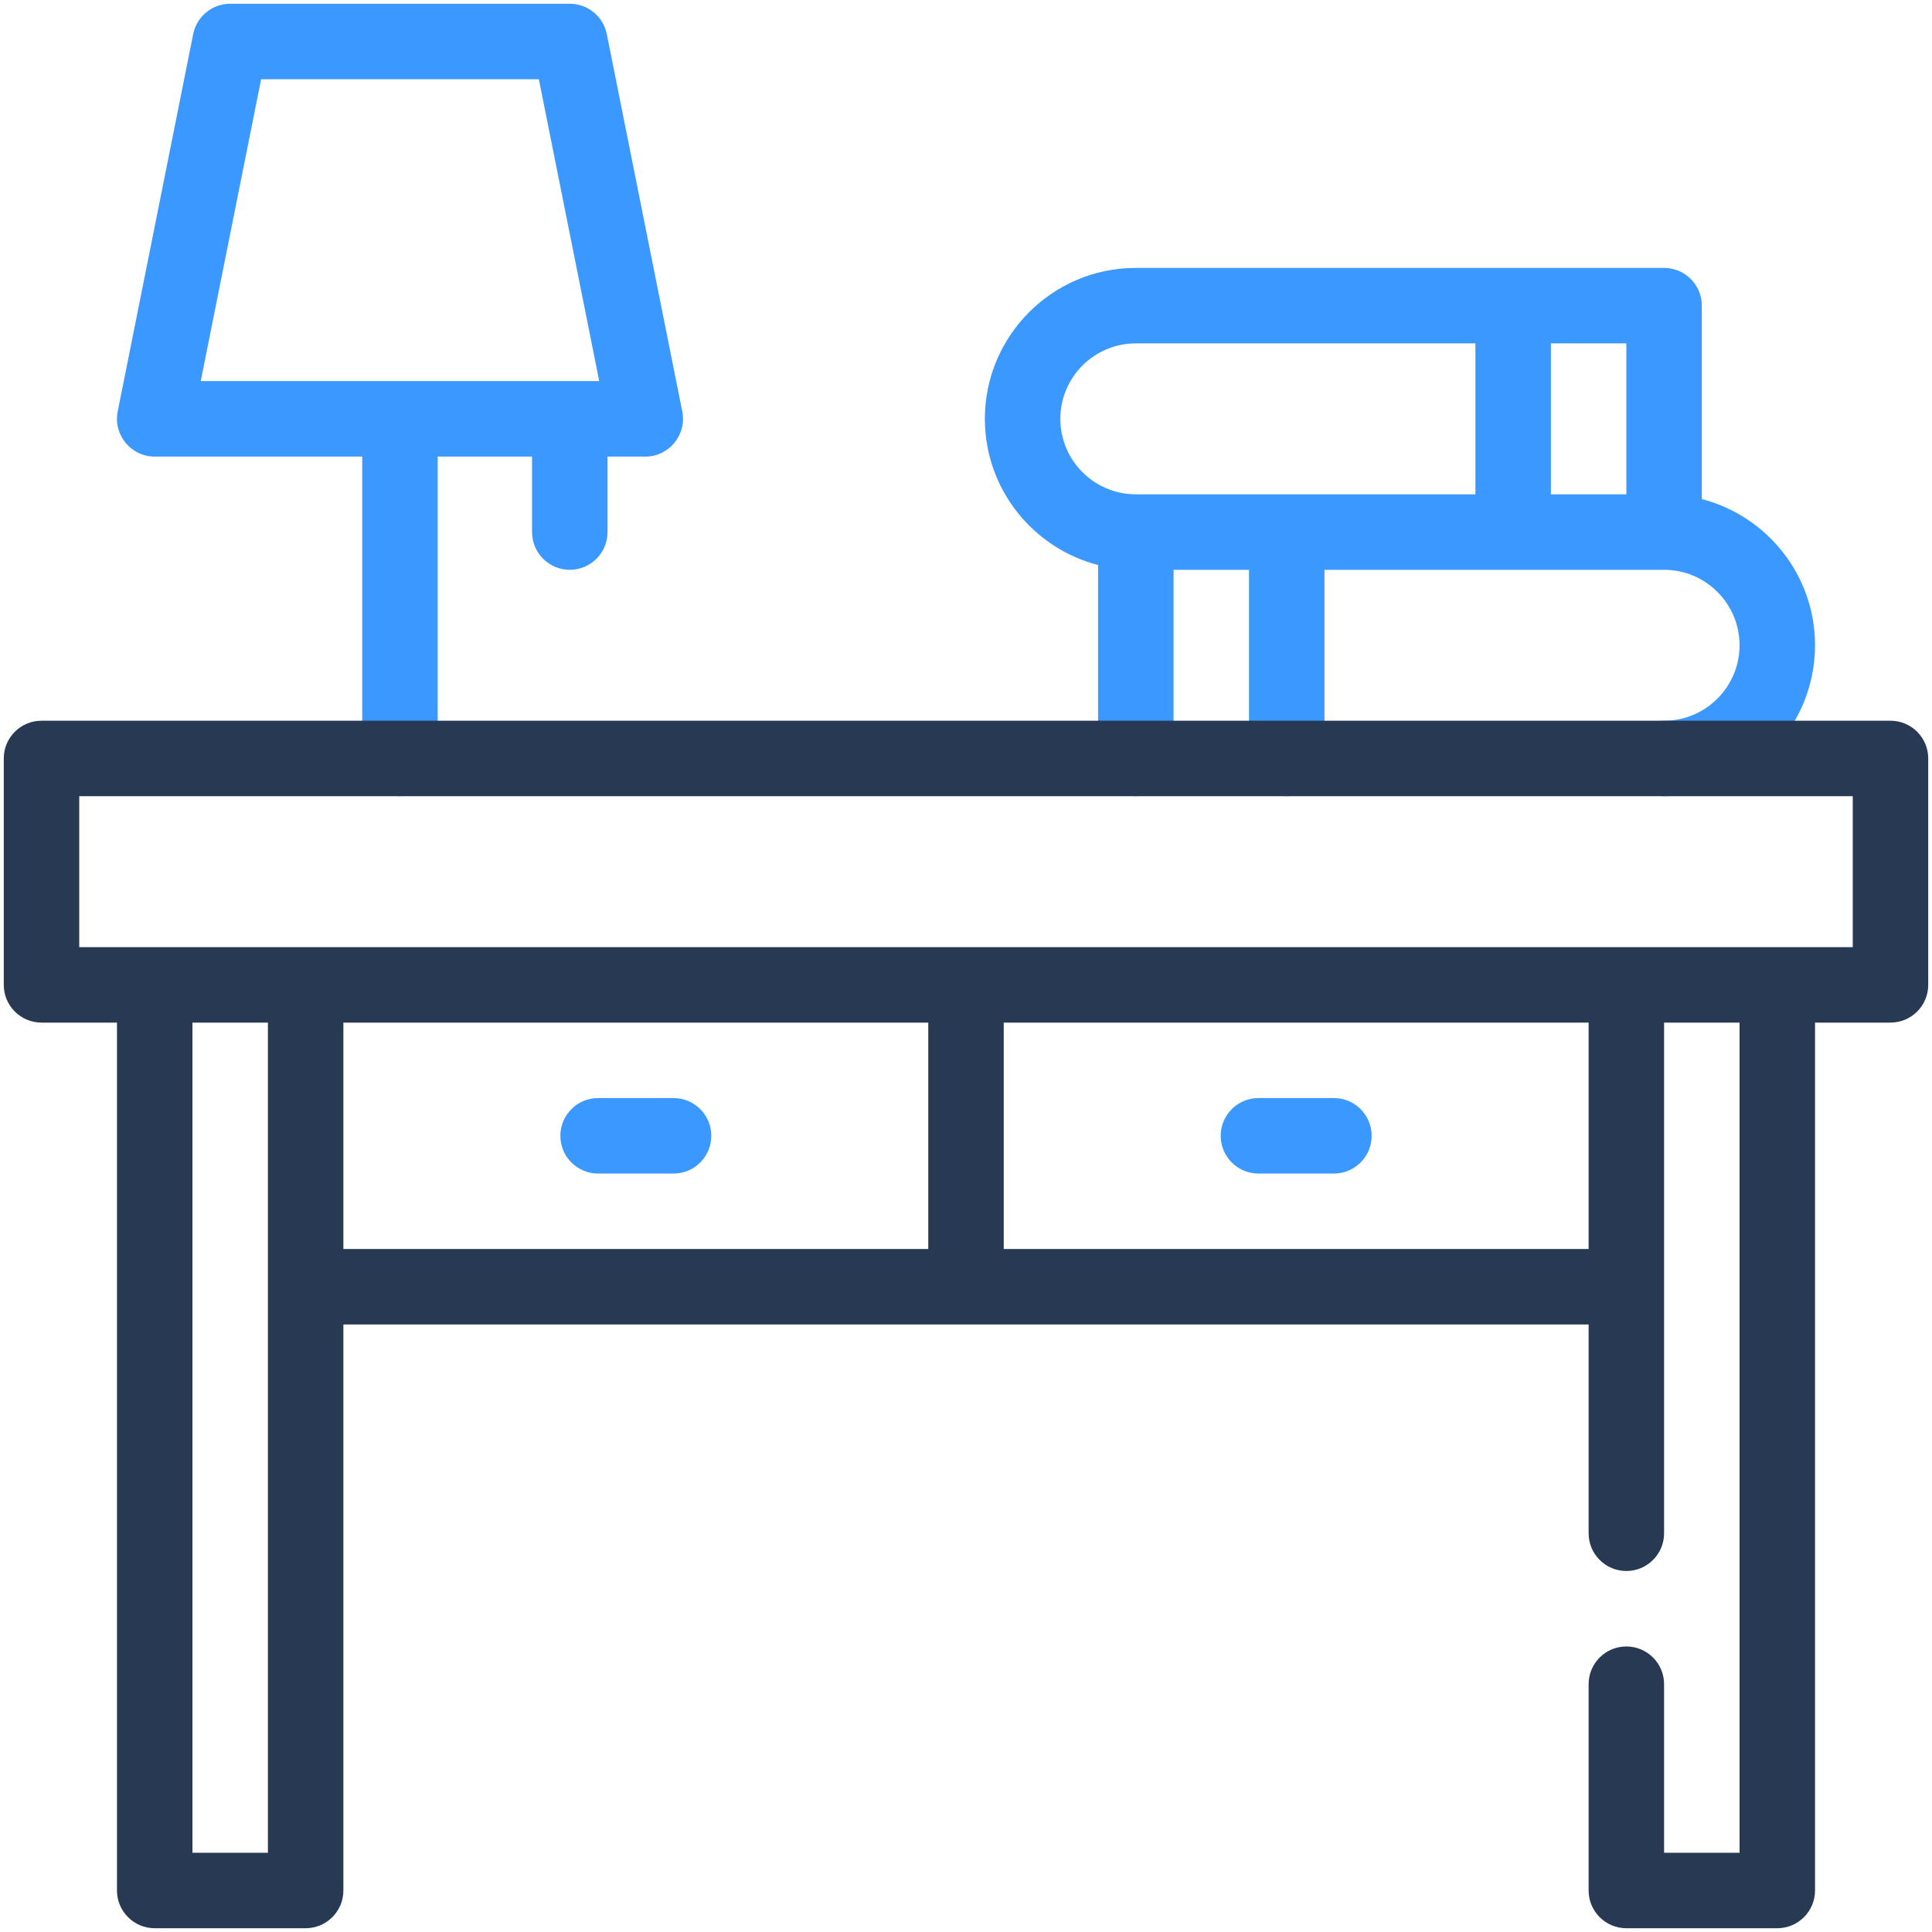 <?xml version="1.0" ?><svg xmlns="http://www.w3.org/2000/svg" xmlns:xlink="http://www.w3.org/1999/xlink" version="1.1" viewBox="0 0 512 512" style="enable-background:new 0 0 512 512;" xml:space="preserve"><g id="_x30_2_x2C__Table_x2C__study_x2C__LAMP_x2C__BOOK_x2C__desk"><g><path style="fill:#3A98FF;" d="M161,141v-20h10c6.307,0,11.043-5.779,9.806-11.961l-20-100C159.871,4.365,155.767,1,151,1H61    c-4.767,0-8.871,3.365-9.806,8.039l-20,100C29.957,115.224,34.695,121,41,121h55v80c0,5.523,4.478,10,10,10s10-4.477,10-10v-80h25    v20c0,5.523,4.477,10,10,10S161,146.523,161,141z M69.198,21h73.604l16,80H53.198L69.198,21z"/><path style="fill:#3A98FF;" d="M451,132.266V81c0-5.523-4.478-10-10-10H301c-22.056,0-40,17.944-40,40    c0,18.604,12.767,34.283,30,38.734V201c0,5.523,4.478,10,10,10s10-4.477,10-10v-50h20v50c0,5.523,4.478,10,10,10s10-4.477,10-10    v-50h90c11.028,0,20,8.972,20,20s-8.972,20-20,20c-5.522,0-10,4.477-10,10s4.478,10,10,10c22.056,0,40-17.944,40-40    C481,152.396,468.233,136.717,451,132.266z M301,131c-11.028,0-20-8.972-20-20s8.972-20,20-20h90v40H301z M411,131V91h20v40H411z"/><path style="fill:#3A98FF;" d="M178.5,291h-20c-5.523,0-10,4.478-10,10s4.477,10,10,10h20c5.523,0,10-4.478,10-10    S184.023,291,178.5,291z"/><path style="fill:#3A98FF;" d="M353.5,291h-20c-5.522,0-10,4.478-10,10s4.478,10,10,10h20c5.522,0,10-4.478,10-10    S359.022,291,353.5,291z"/><path style="fill:#283954;" d="M501,191H11c-5.523,0-10,4.477-10,10v60c0,5.522,4.477,10,10,10h20v230c0,5.522,4.478,10,10,10h40    c5.522,0,10-4.478,10-10V351c18.326,0,311.674,0,330,0v55.33c0,5.522,4.478,10,10,10s10-4.478,10-10V271h20v220h-20v-44.67    c0-5.523-4.478-10-10-10s-10,4.477-10,10V501c0,5.522,4.478,10,10,10h40c5.522,0,10-4.478,10-10V271h20c5.522,0,10-4.478,10-10    v-60C511,195.477,506.522,191,501,191z M71,491H51V271h20V491z M91,271h155v60H91V271z M421,331H266v-60h155V331z M491,251    c-22.385,0-446.403,0-470,0v-40h470V251z"/></g></g><g id="Layer_1"/></svg>